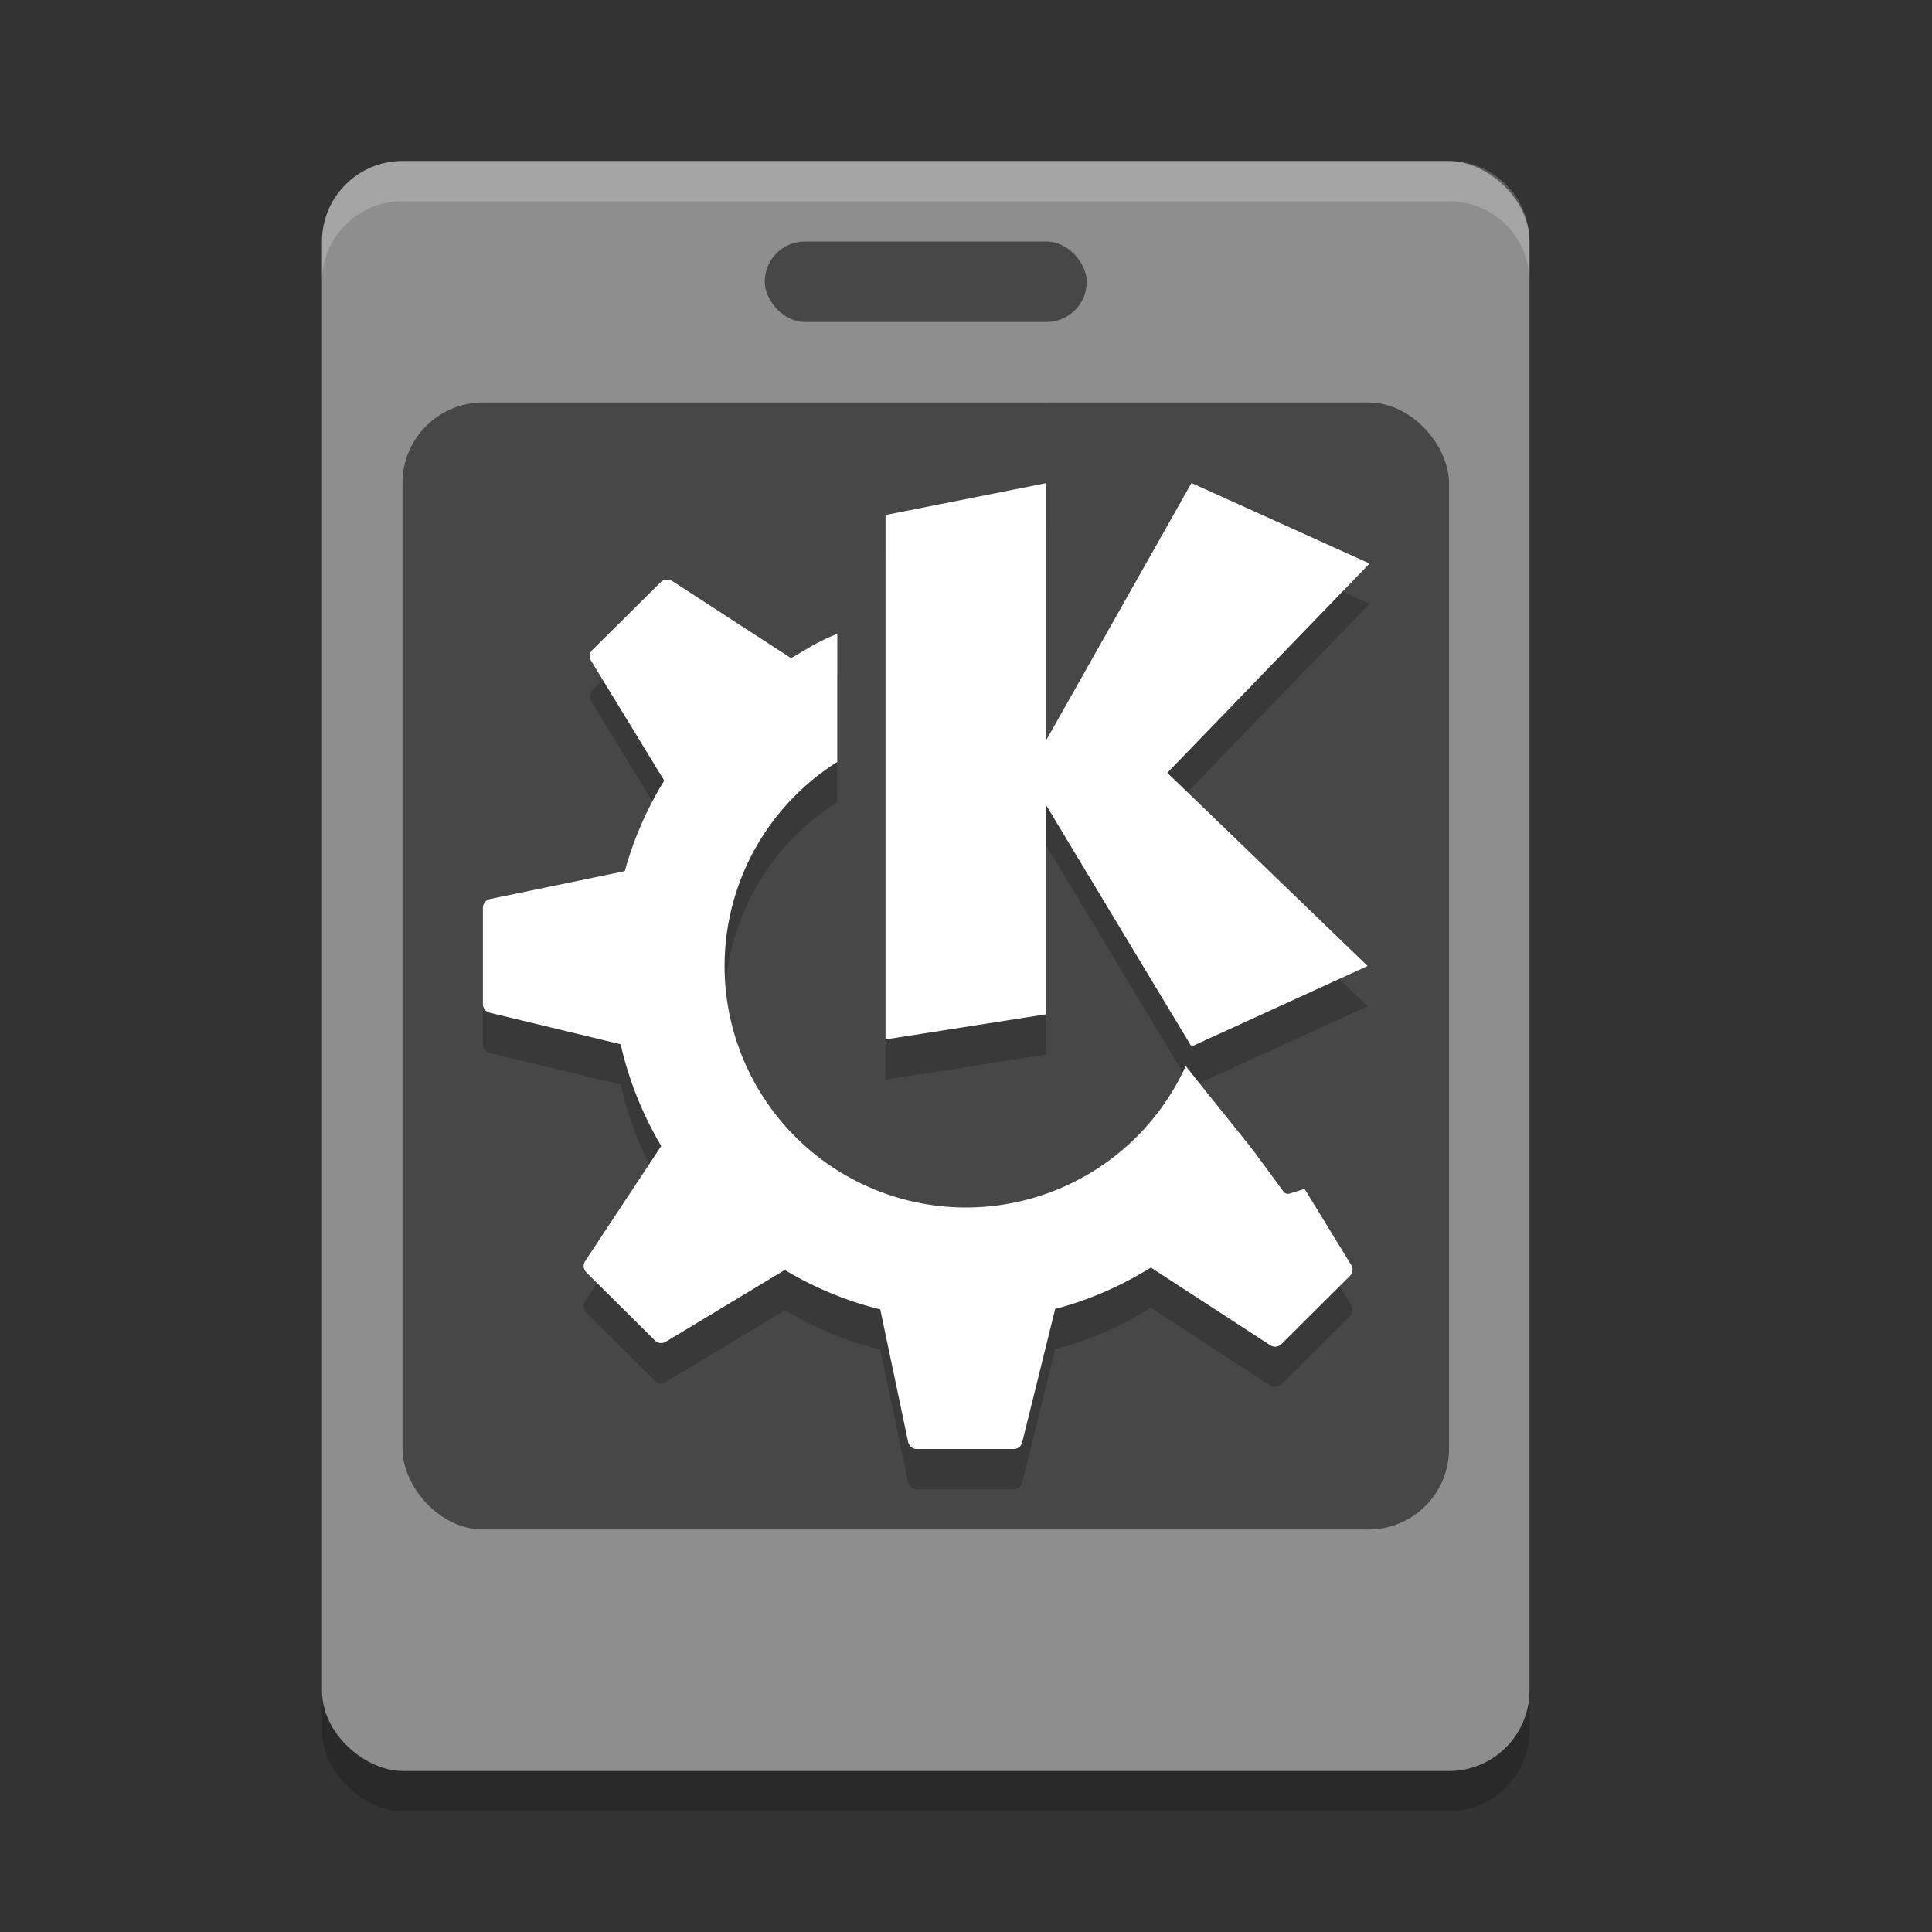 <svg height="24" width="24" xmlns="http://www.w3.org/2000/svg"><rect width="100%" height="100%" fill="#333333" stroke="none"/><rect height="15" opacity=".2" rx="1" transform="matrix(0 -1 -1 0 0 0)" width="20" x="-22.5" y="-19"/><rect fill="#8e8e8e" height="15" rx="1" transform="matrix(0 -1 -1 0 0 0)" width="20" x="-22" y="-19"/><rect height="1" opacity=".5" rx=".5" width="4" x="9.5" y="3"/><rect height="14" opacity=".5" rx="1" width="13" x="5" y="5"/><path d="m5 2c-.554 0-1 .446-1 1v .5c0-.554.446-1 1-1h13c .554 0 1 .446 1 1v-.5c0-.554-.446-1-1-1z" fill="#fff" opacity=".2"/><path d="m12.994 5v.002l.012-.002z" fill="#fff"/><path d="m14.801 6.5-1.807 3.199v-3.197l-1.994.396v6.514l1.994-.312v-2.6l1.807 3 2.188-1-2.488-2.4 2.512-2.6zm-6.52 1.201c-.025.003-.052.009-.07.027l-.854.848c-.036.036-.04.09-.014.133l.908 1.488c-.213.346-.379.724-.49 1.125l-1.674.346c-.051.01-.088.059-.088.111v1.197c0 .051.039.094.088.105l1.623.391c.102.452.275.877.504 1.264l-.945 1.43c-.029.043-.023.102.014.139l.854.848c.036.036.092.04.135.014l1.477-.891c.365.218.762.385 1.186.49l.346 1.646c.011.051.053.088.105.088h1.207c.05 0 .093-.033.105-.082l.41-1.658c.426-.11.824-.289 1.189-.514l1.482.965c.044.028.101.023.139-.014l.85-.846c.036-.036.044-.092.018-.135l-.58-.947-.189.059c-.028.008-.058-.004-.074-.027 0 0-.179-.244-.322-.438-.06-.091-.551-.688-.891-1.121a3 3 0 0 1 -2.729 1.758 3 3 0 0 1 -3-3 3 3 0 0 1 1.4-2.535v-1.59c-.223.083-.37.184-.574.301l-1.477-.959c-.022-.014-.044-.018-.068-.016z" opacity=".2"/><path d="m14.801 6-1.807 3.199v-3.197l-1.994.396v6.514l1.994-.312v-2.6l1.807 3 2.188-1-2.488-2.4 2.512-2.6zm-6.52 1.201c-.025.003-.052.009-.07.027l-.854.848c-.036.036-.04.09-.014.133l.908 1.488c-.213.346-.379.724-.49 1.125l-1.674.346c-.051.01-.088.059-.088.111v1.197c0 .051.039.094.088.105l1.623.391c.102.452.275.877.504 1.264l-.945 1.43c-.029.043-.023.102.014.139l.854.848c.036.036.092.04.135.014l1.477-.891c.365.218.762.385 1.186.49l.346 1.646c.011.051.053.088.105.088h1.207c.05 0 .093-.033.105-.082l.41-1.658c.426-.11.824-.289 1.189-.514l1.482.965c.044.028.101.023.139-.014l.85-.846c.036-.036.044-.092.018-.135l-.58-.947-.189.059c-.028.008-.058-.004-.074-.027 0 0-.179-.244-.322-.438-.06-.091-.551-.688-.891-1.121a3 3 0 0 1 -2.729 1.758 3 3 0 0 1 -3-3 3 3 0 0 1 1.4-2.535v-1.59c-.223.083-.37.184-.574.301l-1.477-.959c-.022-.014-.044-.018-.068-.016z" fill="#fff"/></svg>